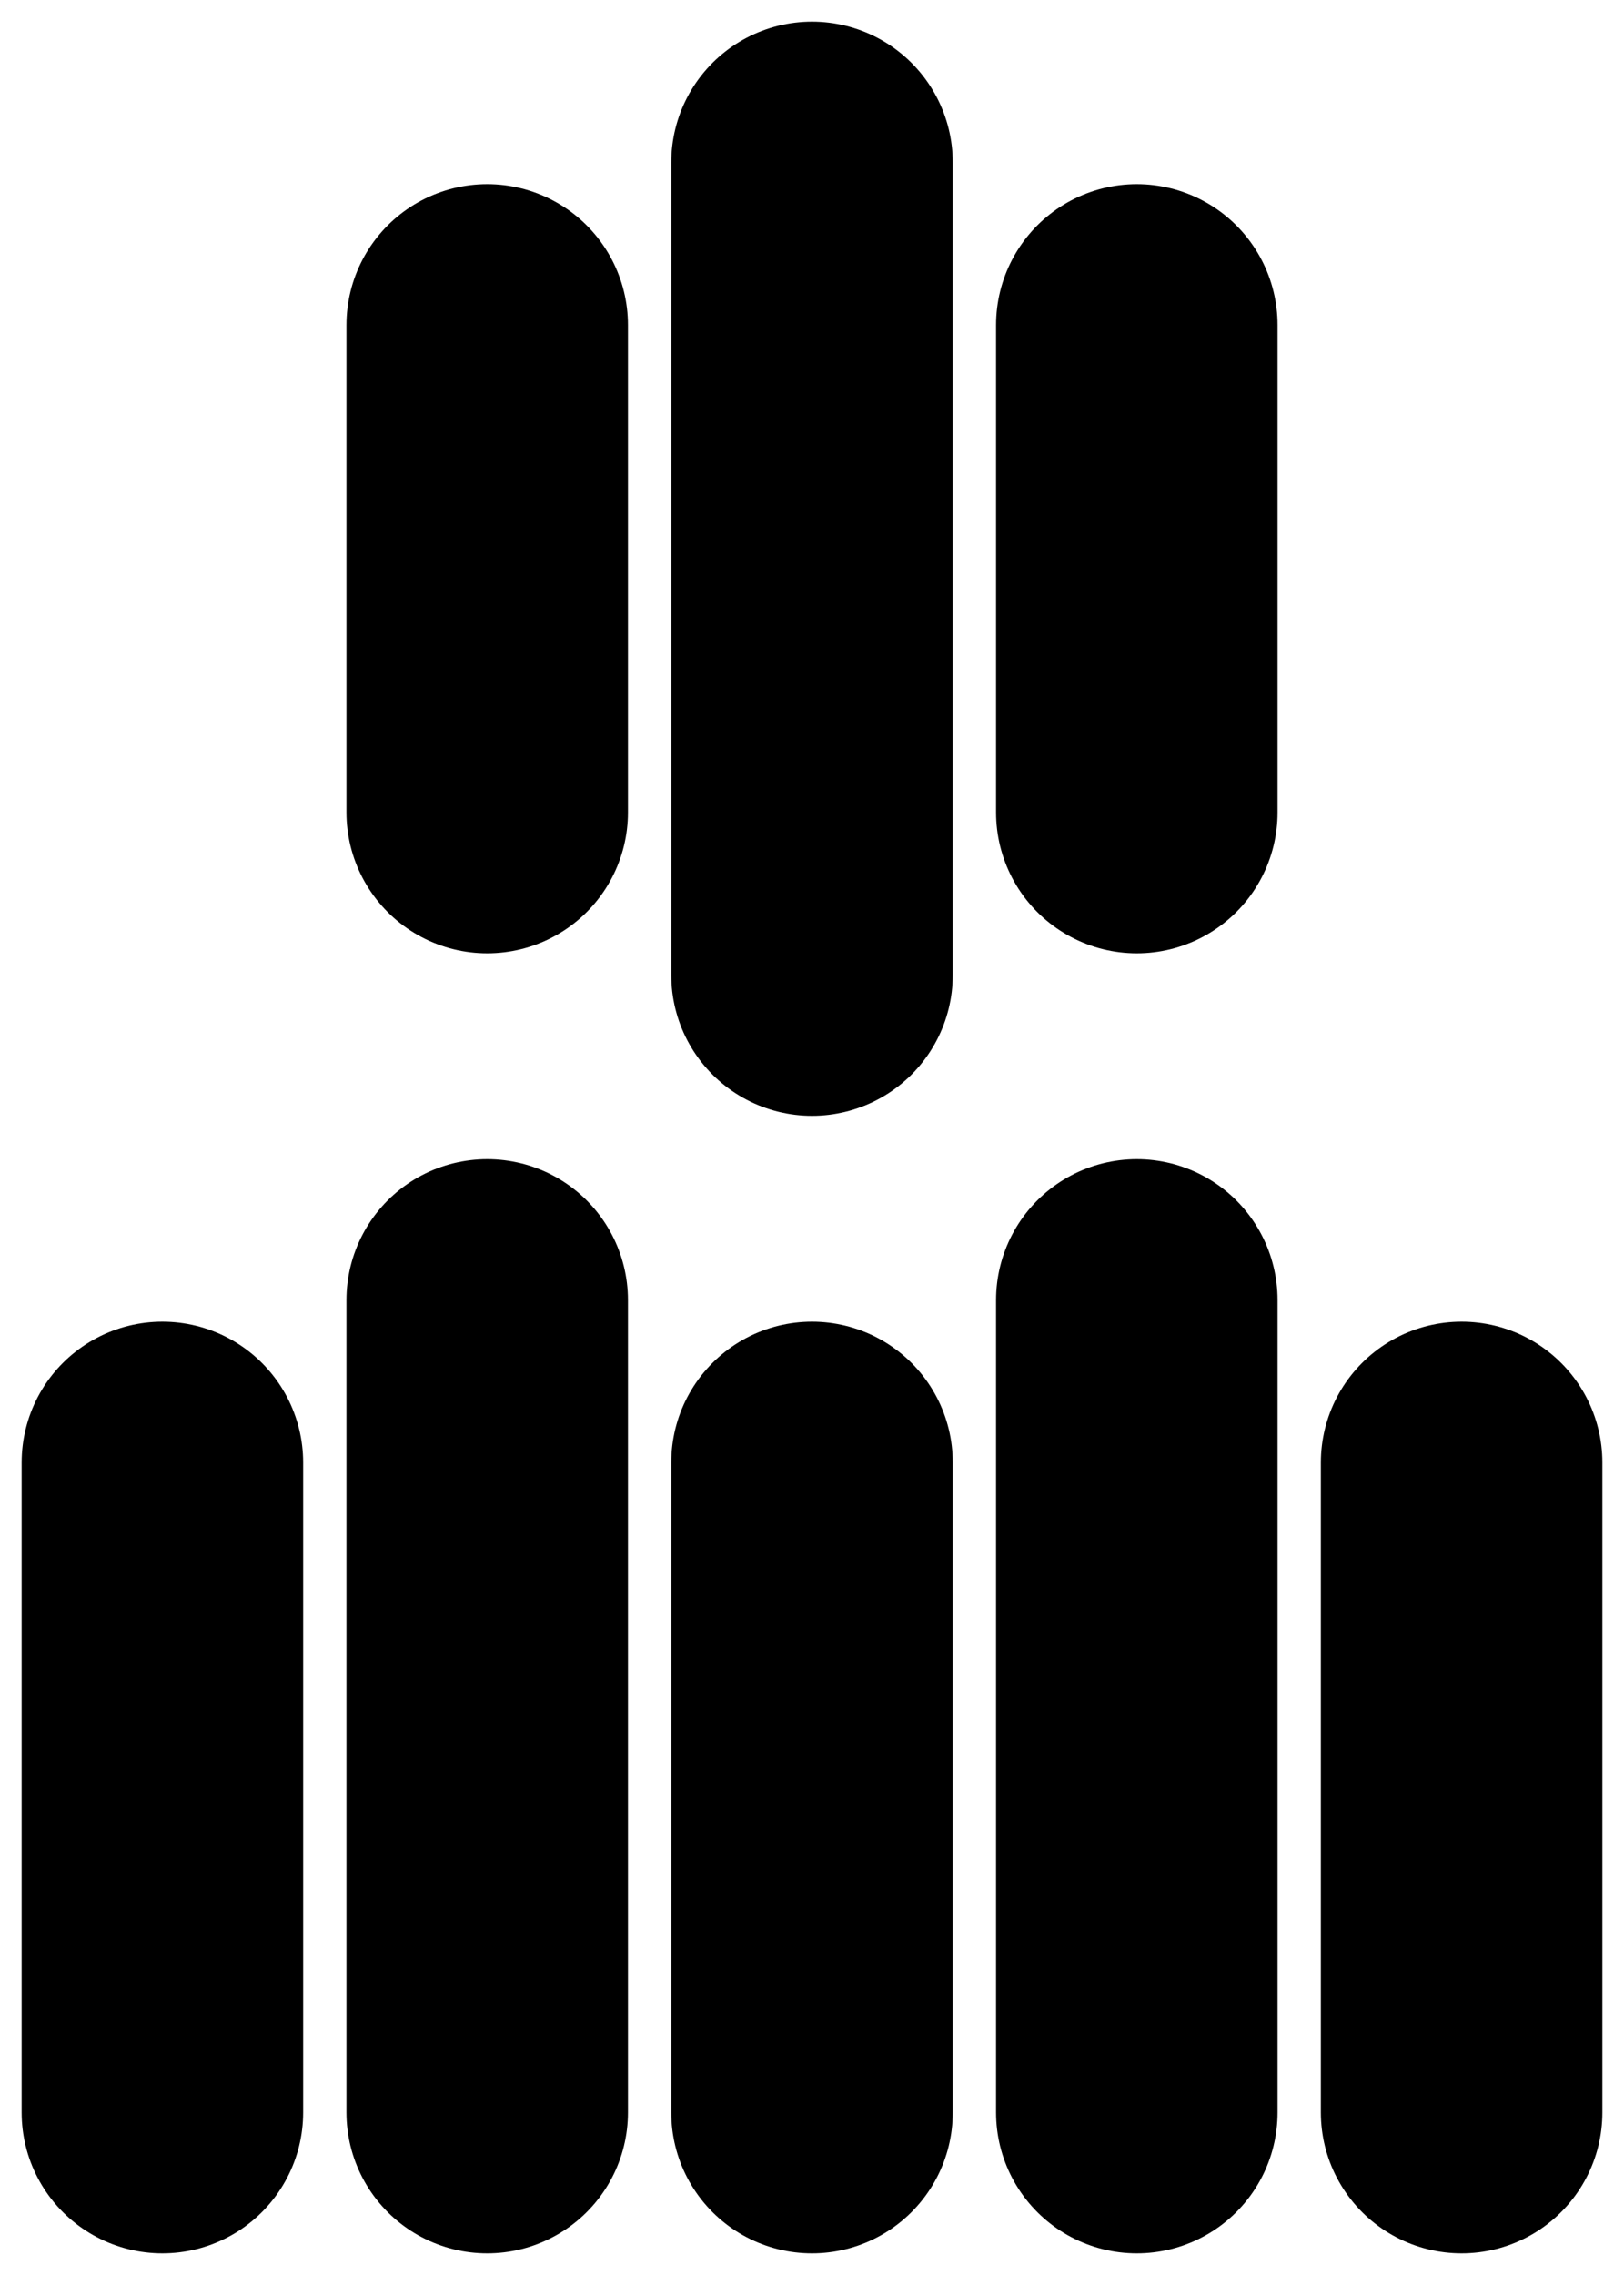 <svg xmlns="http://www.w3.org/2000/svg" baseProfile="full" version="1.1" style="fill: none;" width="150px" height="210px"><path style="stroke-width: 26px; stroke-linecap: round; stroke-linejoin: round; stroke: black; fill: none;" d="M75,15 L75,15 L75,90 M75,195 L75,195 L75,135 M105,120 L105,120 L105,195 M135,195 L135,195 L135,135 M45,120 L45,120 L45,195 M15,135 L15,135 L15,195 M105,75 L105,75 L105,30 M45,30 L45,30 L45,75 "/></svg>
